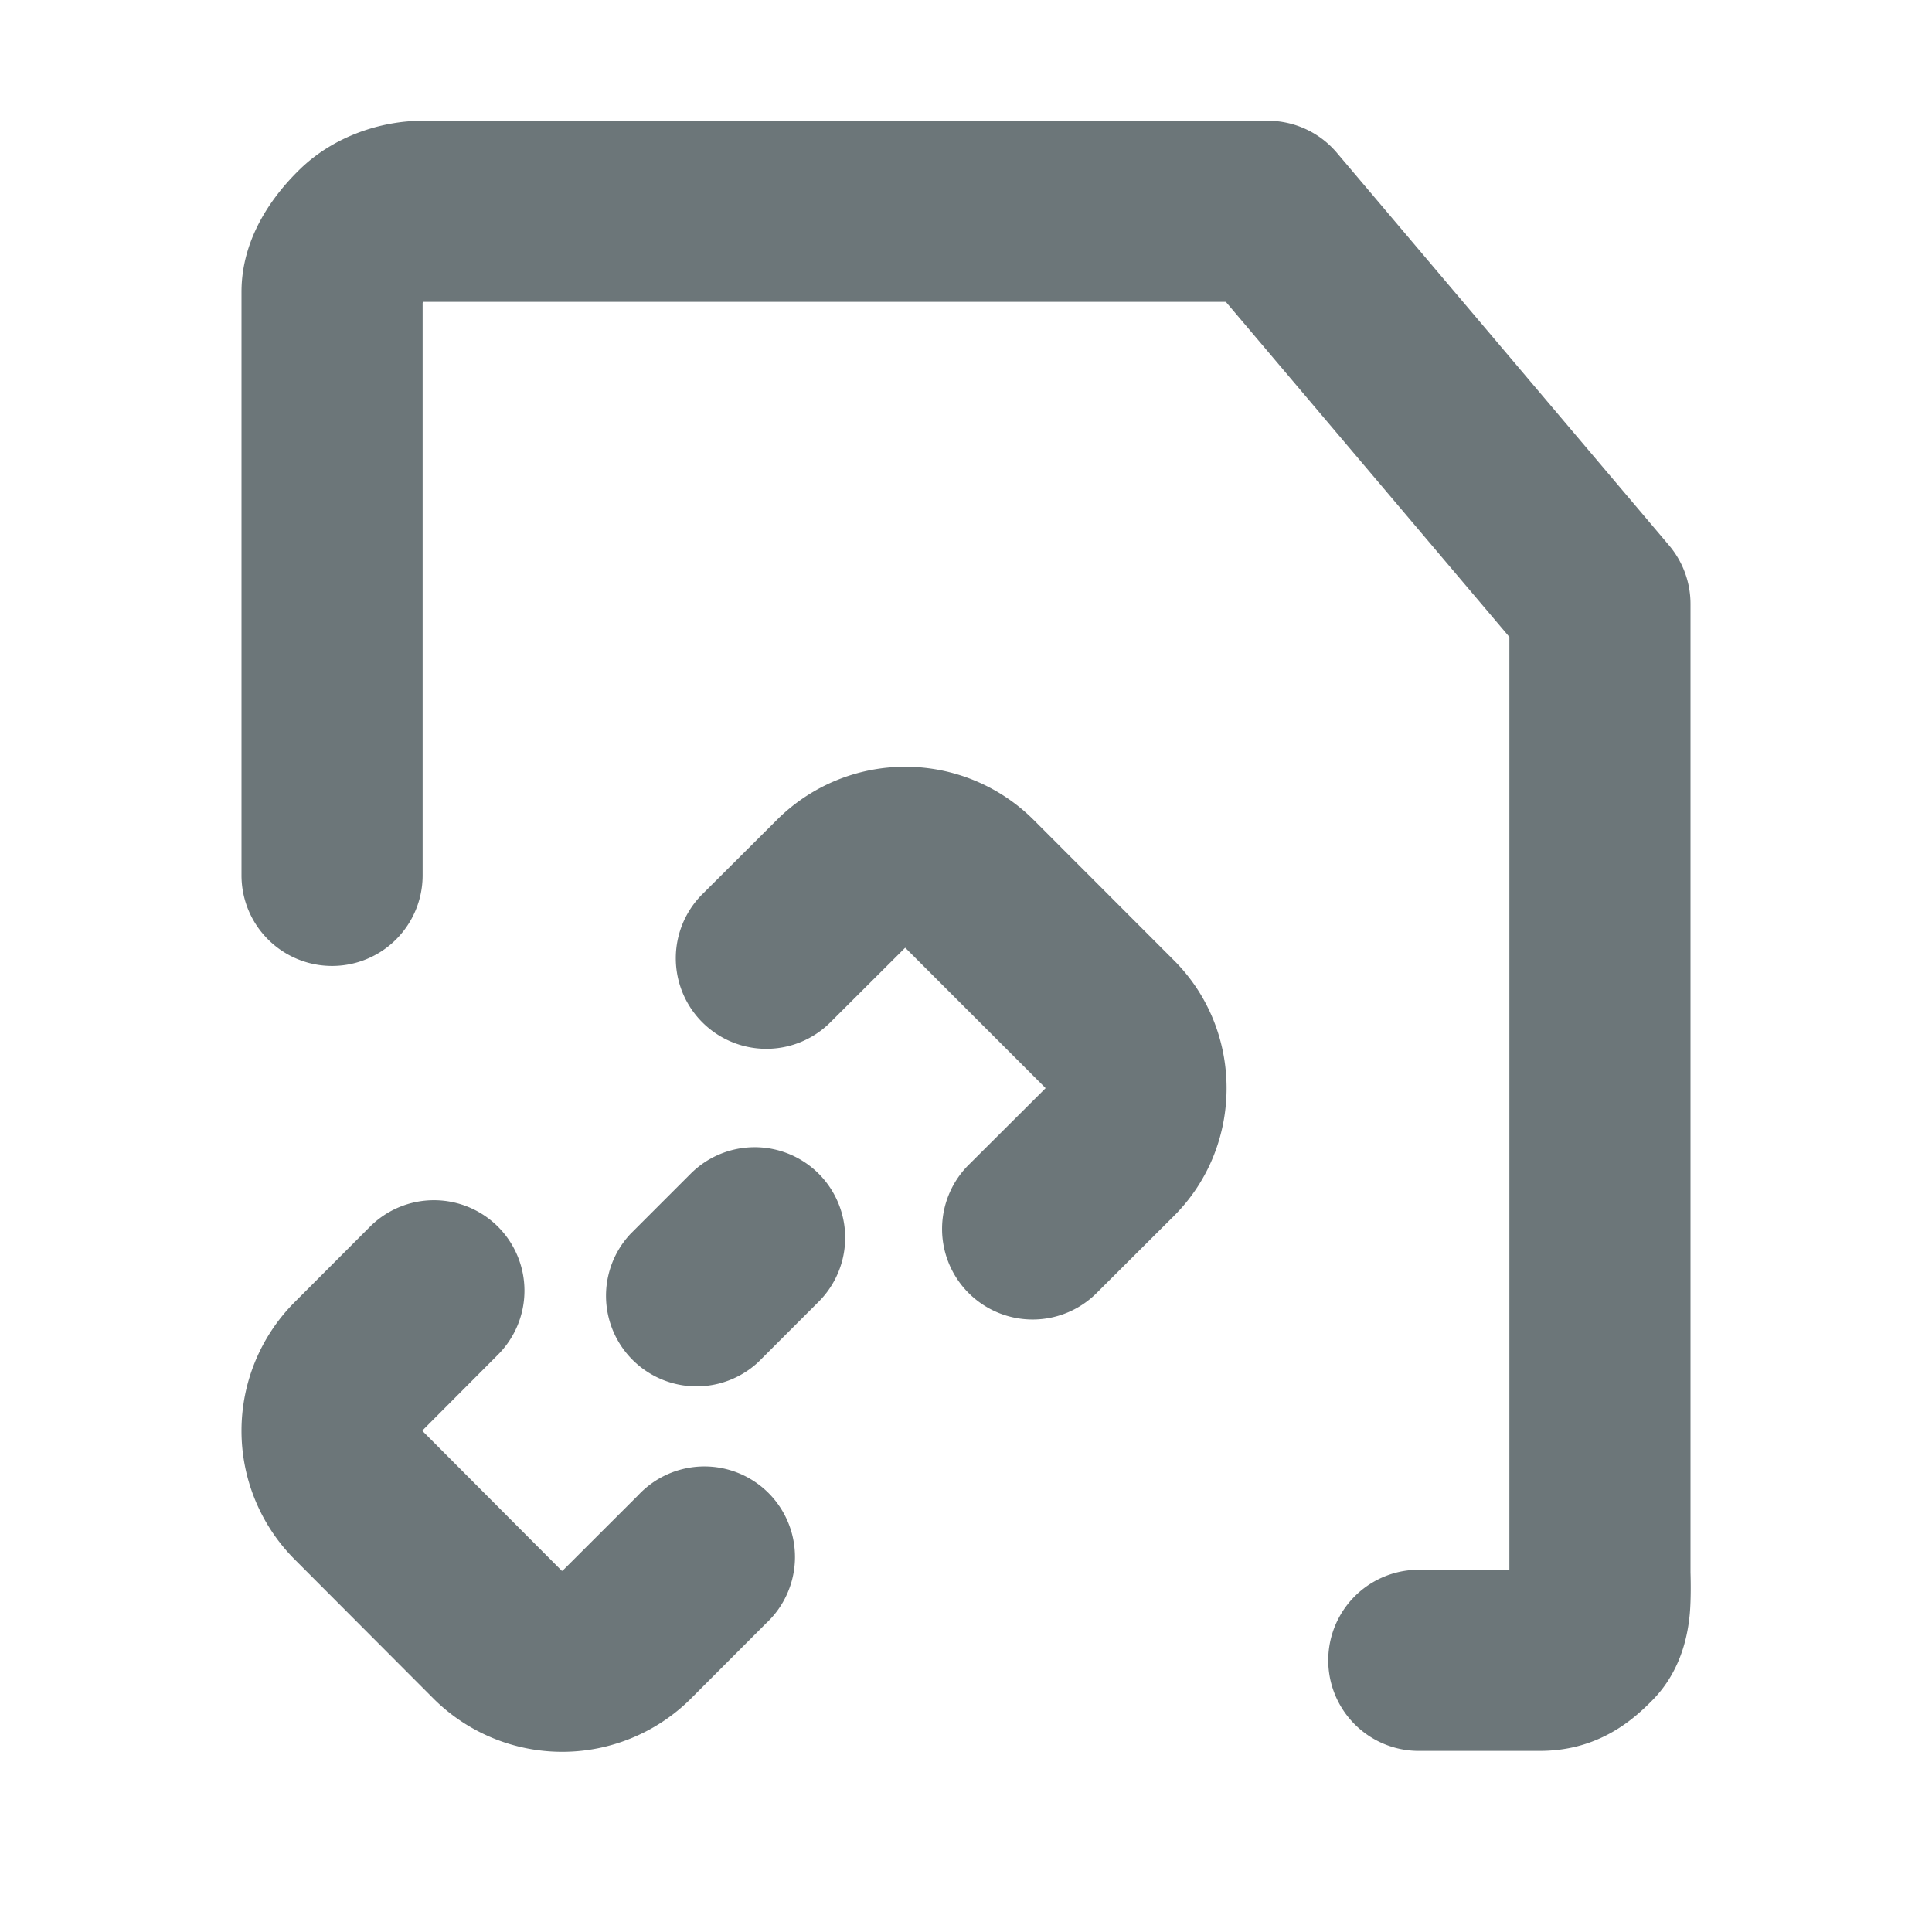 <svg xmlns="http://www.w3.org/2000/svg" width="16" height="16" fill="none" viewBox="0 0 16 16">
  <path fill="#6C7679" fill-rule="evenodd" d="M3.5 2.508a.48.48 0 0 1 .007-.008h6.645L12.5 5.275V13h-.75a.75.75 0 0 0 0 1.5h1c.199 0 .39-.042.572-.139.164-.087.283-.2.358-.276.254-.254.3-.572.314-.719.011-.124.008-.281.006-.343V5a.75.75 0 0 0-.178-.484l-2.75-3.25A.75.75 0 0 0 10.5 1h-7c-.343 0-.743.128-1.03.415-.145.144-.47.503-.47 1.002v4.832a.75.75 0 0 0 1.5.001V2.508Zm.623 7.65a.75.75 0 0 1 .001 1.061l-.624.626v.007l1.152 1.156h.007l.626-.625a.75.75 0 1 1 1.06 1.06l-.631.632a1.51 1.51 0 0 1-2.116 0l-1.165-1.168a1.509 1.509 0 0 1 0-2.116l.63-.631a.75.75 0 0 1 1.06-.002Z" clip-rule="evenodd"/>
  <path fill="#6C7679" fill-rule="evenodd" d="m8.555 6.785 1.168 1.169c.58.58.58 1.535 0 2.115l-.632.63a.75.75 0 1 1-1.06-1.061l.627-.625V9.01l-1.16-1.16h-.003l-.628.626a.75.75 0 0 1-1.059-1.062l.632-.63a1.504 1.504 0 0 1 2.115.001ZM6.78 9.72a.75.75 0 0 1 0 1.06l-.5.5a.75.75 0 0 1-1.06-1.06l.5-.5a.75.75 0 0 1 1.06 0Z" clip-rule="evenodd"/>
</svg>
